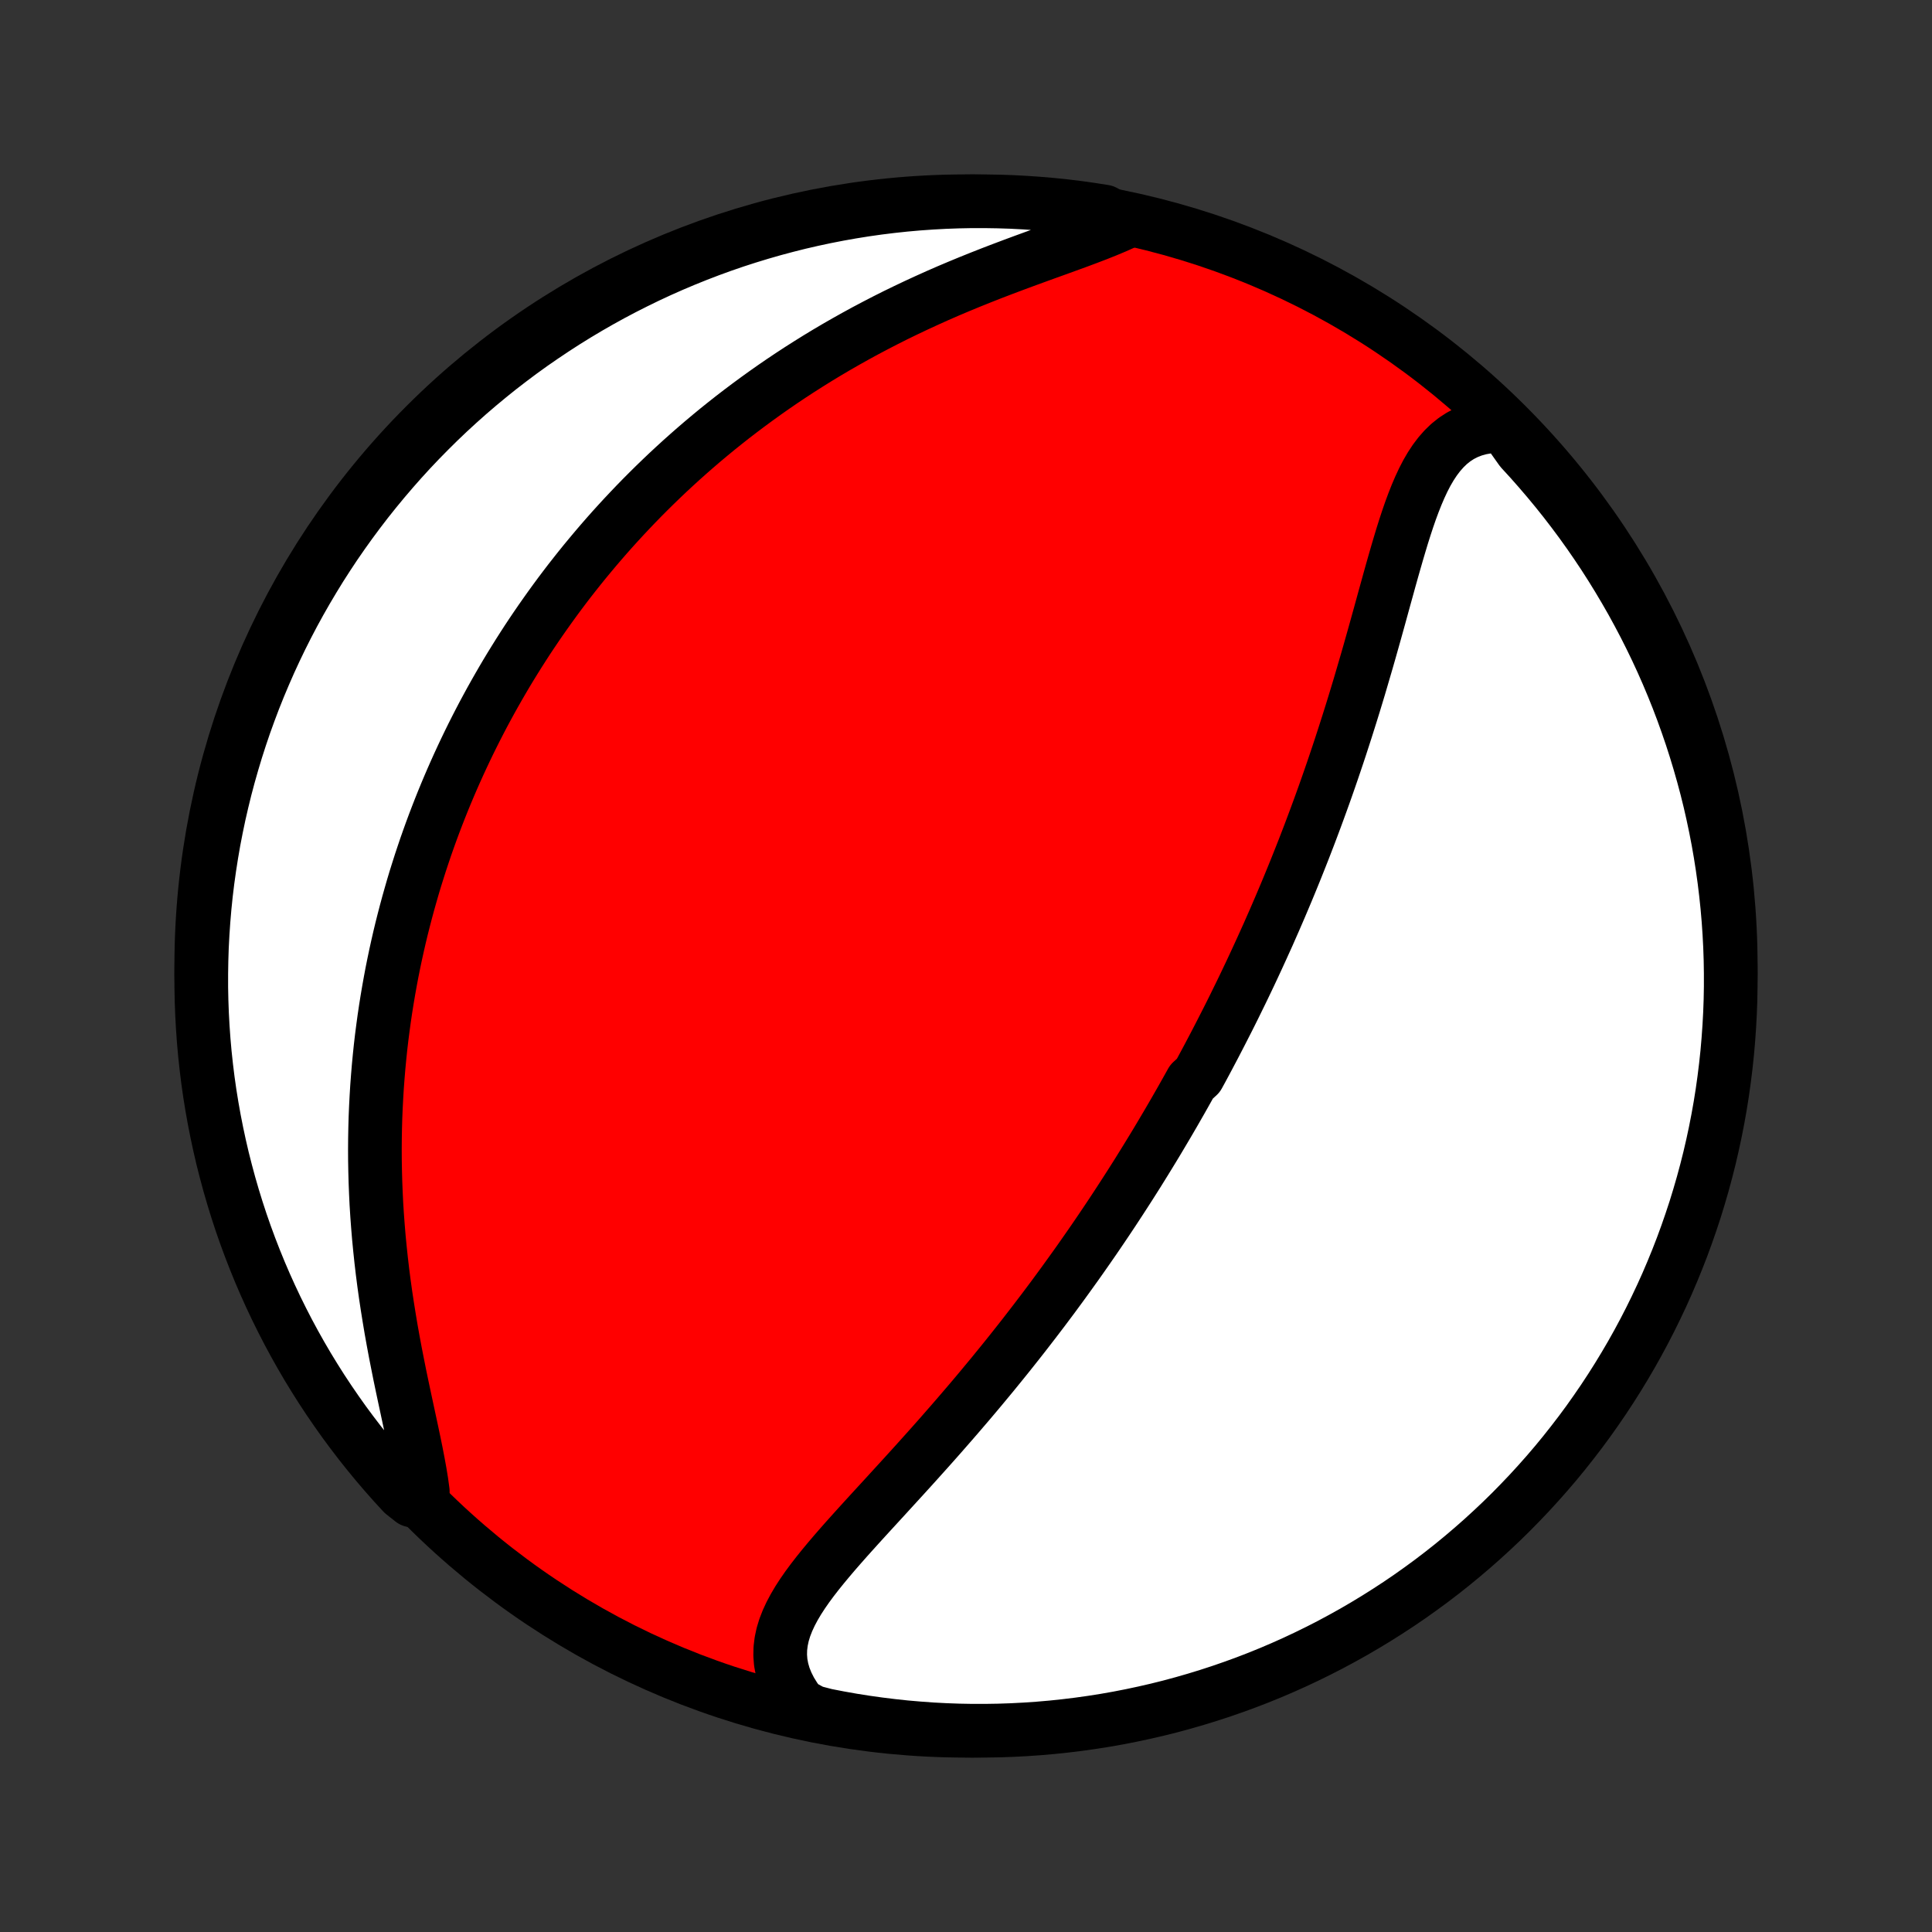 <?xml version="1.0" encoding="utf-8" standalone="no"?>
<!DOCTYPE svg PUBLIC "-//W3C//DTD SVG 1.1//EN"
  "http://www.w3.org/Graphics/SVG/1.1/DTD/svg11.dtd">
<!-- Created with matplotlib (http://matplotlib.org/) -->
<svg height="72pt" version="1.1" viewBox="0 0 72 72" width="72pt" xmlns="http://www.w3.org/2000/svg" xmlns:xlink="http://www.w3.org/1999/xlink">
 <rect x="0" y="0" width="72" height="72" fill="#333333" stroke="none"/>
 <defs>
  <style type="text/css">
*{stroke-linecap:butt;stroke-linejoin:round;}
  </style>
 </defs>
 <g id="figure_1">
  <g id="patch_1">
   <path d="
M0 72
L72 72
L72 0
L0 0
z
" style="fill:none;"/>
  </g>
  <g id="axes_1">
   <g id="PatchCollection_1">
    <defs>
     <path d="
M36 -7.5
C43.558 -7.5 50.808 -10.503 56.153 -15.848
C61.497 -21.192 64.5 -28.442 64.5 -36
C64.5 -43.558 61.497 -50.808 56.153 -56.153
C50.808 -61.497 43.558 -64.5 36 -64.5
C28.442 -64.5 21.192 -61.497 15.848 -56.153
C10.503 -50.808 7.5 -43.558 7.5 -36
C7.5 -28.442 10.503 -21.192 15.848 -15.848
C21.192 -10.503 28.442 -7.5 36 -7.5
z
" id="C0_0_a811fe30f3"/>
     <path d="
M56.063 -56.121
L55.752 -56.122
L55.455 -56.099
L55.174 -56.05
L54.909 -55.977
L54.66 -55.88
L54.426 -55.761
L54.208 -55.619
L54.004 -55.456
L53.815 -55.273
L53.638 -55.072
L53.473 -54.854
L53.319 -54.62
L53.175 -54.373
L53.04 -54.112
L52.913 -53.84
L52.792 -53.557
L52.677 -53.266
L52.566 -52.966
L52.46 -52.66
L52.357 -52.347
L52.257 -52.03
L52.16 -51.708
L52.064 -51.383
L51.969 -51.054
L51.875 -50.723
L51.782 -50.391
L51.69 -50.057
L51.597 -49.722
L51.505 -49.387
L51.413 -49.052
L51.32 -48.717
L51.227 -48.383
L51.133 -48.05
L51.039 -47.717
L50.944 -47.386
L50.848 -47.057
L50.752 -46.729
L50.656 -46.403
L50.558 -46.078
L50.46 -45.756
L50.361 -45.436
L50.261 -45.118
L50.161 -44.803
L50.06 -44.49
L49.959 -44.179
L49.857 -43.871
L49.754 -43.565
L49.651 -43.261
L49.547 -42.96
L49.443 -42.662
L49.338 -42.366
L49.232 -42.072
L49.126 -41.781
L49.02 -41.493
L48.913 -41.207
L48.806 -40.923
L48.698 -40.642
L48.59 -40.362
L48.481 -40.086
L48.372 -39.811
L48.263 -39.539
L48.153 -39.269
L48.043 -39.001
L47.932 -38.734
L47.821 -38.471
L47.71 -38.209
L47.598 -37.949
L47.486 -37.69
L47.373 -37.434
L47.261 -37.179
L47.147 -36.927
L47.033 -36.675
L46.919 -36.426
L46.805 -36.178
L46.69 -35.931
L46.575 -35.686
L46.459 -35.443
L46.343 -35.2
L46.226 -34.959
L46.108 -34.719
L45.991 -34.48
L45.873 -34.243
L45.754 -34.006
L45.634 -33.771
L45.514 -33.536
L45.394 -33.303
L45.273 -33.07
L45.151 -32.838
L45.029 -32.607
L44.906 -32.376
L44.782 -32.146
L44.657 -31.917
L44.406 -31.688
L44.279 -31.46
L44.151 -31.232
L44.023 -31.005
L43.893 -30.778
L43.763 -30.551
L43.631 -30.324
L43.499 -30.098
L43.365 -29.872
L43.231 -29.646
L43.096 -29.42
L42.959 -29.194
L42.821 -28.968
L42.682 -28.742
L42.542 -28.516
L42.401 -28.289
L42.258 -28.063
L42.114 -27.836
L41.968 -27.609
L41.821 -27.381
L41.673 -27.154
L41.523 -26.925
L41.372 -26.697
L41.219 -26.468
L41.064 -26.238
L40.908 -26.008
L40.75 -25.777
L40.59 -25.546
L40.428 -25.314
L40.265 -25.081
L40.1 -24.848
L39.932 -24.614
L39.763 -24.379
L39.592 -24.143
L39.419 -23.907
L39.244 -23.669
L39.066 -23.431
L38.887 -23.192
L38.705 -22.953
L38.521 -22.712
L38.334 -22.47
L38.146 -22.227
L37.955 -21.984
L37.762 -21.74
L37.566 -21.494
L37.368 -21.248
L37.167 -21.001
L36.965 -20.753
L36.759 -20.505
L36.552 -20.255
L36.342 -20.005
L36.129 -19.753
L35.914 -19.502
L35.697 -19.249
L35.478 -18.996
L35.256 -18.742
L35.033 -18.487
L34.807 -18.232
L34.58 -17.977
L34.35 -17.721
L34.12 -17.465
L33.887 -17.208
L33.654 -16.952
L33.419 -16.695
L33.184 -16.438
L32.949 -16.181
L32.713 -15.924
L32.478 -15.668
L32.243 -15.411
L32.01 -15.155
L31.779 -14.899
L31.55 -14.644
L31.324 -14.388
L31.103 -14.134
L30.886 -13.879
L30.675 -13.625
L30.471 -13.372
L30.274 -13.118
L30.087 -12.865
L29.911 -12.612
L29.747 -12.359
L29.597 -12.105
L29.462 -11.851
L29.345 -11.597
L29.246 -11.342
L29.168 -11.086
L29.113 -10.829
L29.081 -10.57
L29.075 -10.31
L29.095 -10.049
L29.144 -9.786
L29.22 -9.523
L29.326 -9.259
L29.46 -8.994
L29.624 -8.729
L29.815 -8.465
L30.297 -8.202
L30.785 -8.076
L31.275 -7.981
L31.766 -7.894
L32.259 -7.816
L32.752 -7.747
L33.247 -7.686
L33.742 -7.633
L34.239 -7.59
L34.735 -7.554
L35.233 -7.528
L35.73 -7.51
L36.227 -7.501
L36.725 -7.501
L37.222 -7.509
L37.718 -7.526
L38.215 -7.552
L38.71 -7.586
L39.205 -7.629
L39.699 -7.681
L40.191 -7.741
L40.683 -7.81
L41.173 -7.887
L41.661 -7.973
L42.148 -8.068
L42.632 -8.171
L43.115 -8.282
L43.596 -8.402
L44.074 -8.531
L44.55 -8.668
L45.023 -8.813
L45.493 -8.966
L45.961 -9.128
L46.425 -9.297
L46.887 -9.475
L47.345 -9.661
L47.799 -9.855
L48.25 -10.057
L48.697 -10.267
L49.141 -10.485
L49.58 -10.71
L50.015 -10.944
L50.446 -11.184
L50.873 -11.433
L51.295 -11.689
L51.712 -11.952
L52.125 -12.222
L52.533 -12.5
L52.935 -12.785
L53.333 -13.077
L53.725 -13.376
L54.112 -13.682
L54.493 -13.995
L54.869 -14.315
L55.239 -14.641
L55.602 -14.973
L55.961 -15.312
L56.313 -15.657
L56.658 -16.009
L56.998 -16.366
L57.331 -16.73
L57.658 -17.099
L57.978 -17.474
L58.291 -17.855
L58.597 -18.242
L58.897 -18.633
L59.19 -19.03
L59.475 -19.433
L59.754 -19.84
L60.025 -20.252
L60.289 -20.669
L60.545 -21.09
L60.795 -21.517
L61.036 -21.947
L61.27 -22.382
L61.496 -22.821
L61.714 -23.264
L61.925 -23.711
L62.128 -24.162
L62.322 -24.616
L62.509 -25.074
L62.688 -25.535
L62.858 -25.999
L63.02 -26.466
L63.175 -26.936
L63.32 -27.409
L63.458 -27.885
L63.587 -28.363
L63.708 -28.843
L63.82 -29.326
L63.924 -29.811
L64.019 -30.297
L64.106 -30.785
L64.184 -31.275
L64.253 -31.766
L64.314 -32.259
L64.367 -32.752
L64.41 -33.247
L64.445 -33.742
L64.472 -34.239
L64.49 -34.735
L64.499 -35.233
L64.499 -35.73
L64.491 -36.227
L64.474 -36.725
L64.448 -37.222
L64.414 -37.718
L64.371 -38.215
L64.319 -38.71
L64.259 -39.205
L64.19 -39.699
L64.113 -40.191
L64.027 -40.683
L63.932 -41.173
L63.829 -41.661
L63.718 -42.148
L63.598 -42.632
L63.469 -43.115
L63.332 -43.596
L63.187 -44.074
L63.034 -44.55
L62.872 -45.023
L62.703 -45.493
L62.525 -45.961
L62.339 -46.425
L62.145 -46.887
L61.943 -47.345
L61.733 -47.799
L61.515 -48.25
L61.29 -48.697
L61.056 -49.141
L60.816 -49.58
L60.567 -50.015
L60.311 -50.446
L60.048 -50.873
L59.778 -51.295
L59.5 -51.712
L59.215 -52.125
L58.923 -52.533
L58.624 -52.935
L58.318 -53.333
L58.005 -53.725
L57.685 -54.112
L57.359 -54.493
L57.027 -54.869
L56.688 -55.239
z
" id="C0_1_7a9303f6c9"/>
     <path d="
M41.888 -63.694
L41.565 -63.55
L41.226 -63.408
L40.875 -63.268
L40.511 -63.129
L40.138 -62.99
L39.756 -62.851
L39.367 -62.71
L38.972 -62.568
L38.573 -62.423
L38.17 -62.276
L37.765 -62.126
L37.359 -61.973
L36.952 -61.817
L36.546 -61.657
L36.14 -61.494
L35.736 -61.327
L35.334 -61.157
L34.935 -60.983
L34.54 -60.805
L34.147 -60.624
L33.759 -60.44
L33.374 -60.253
L32.994 -60.062
L32.619 -59.868
L32.248 -59.672
L31.882 -59.472
L31.521 -59.27
L31.166 -59.066
L30.815 -58.859
L30.47 -58.65
L30.13 -58.438
L29.795 -58.225
L29.466 -58.01
L29.142 -57.793
L28.823 -57.574
L28.51 -57.354
L28.202 -57.132
L27.899 -56.909
L27.601 -56.685
L27.308 -56.46
L27.02 -56.233
L26.737 -56.006
L26.459 -55.777
L26.186 -55.548
L25.918 -55.318
L25.654 -55.087
L25.394 -54.855
L25.14 -54.623
L24.889 -54.39
L24.643 -54.156
L24.401 -53.922
L24.163 -53.687
L23.929 -53.452
L23.699 -53.216
L23.474 -52.98
L23.251 -52.743
L23.033 -52.506
L22.818 -52.269
L22.607 -52.031
L22.399 -51.792
L22.195 -51.553
L21.994 -51.313
L21.796 -51.074
L21.601 -50.833
L21.41 -50.592
L21.221 -50.351
L21.036 -50.109
L20.853 -49.866
L20.674 -49.623
L20.497 -49.379
L20.323 -49.134
L20.151 -48.889
L19.982 -48.643
L19.816 -48.397
L19.652 -48.15
L19.491 -47.901
L19.332 -47.652
L19.176 -47.402
L19.022 -47.152
L18.87 -46.9
L18.721 -46.647
L18.574 -46.393
L18.429 -46.138
L18.286 -45.882
L18.146 -45.625
L18.007 -45.366
L17.871 -45.106
L17.737 -44.845
L17.605 -44.583
L17.475 -44.319
L17.347 -44.053
L17.221 -43.786
L17.097 -43.517
L16.975 -43.247
L16.855 -42.975
L16.737 -42.701
L16.621 -42.425
L16.507 -42.148
L16.395 -41.868
L16.285 -41.586
L16.177 -41.303
L16.071 -41.017
L15.967 -40.728
L15.865 -40.438
L15.766 -40.145
L15.668 -39.85
L15.573 -39.552
L15.479 -39.252
L15.388 -38.949
L15.3 -38.643
L15.213 -38.335
L15.129 -38.024
L15.047 -37.709
L14.967 -37.392
L14.89 -37.072
L14.816 -36.749
L14.744 -36.423
L14.675 -36.093
L14.608 -35.761
L14.545 -35.425
L14.484 -35.085
L14.426 -34.742
L14.371 -34.396
L14.319 -34.046
L14.271 -33.693
L14.225 -33.336
L14.183 -32.976
L14.145 -32.611
L14.11 -32.244
L14.079 -31.872
L14.051 -31.497
L14.028 -31.118
L14.008 -30.736
L13.992 -30.35
L13.981 -29.96
L13.974 -29.567
L13.971 -29.17
L13.973 -28.77
L13.98 -28.367
L13.991 -27.96
L14.007 -27.55
L14.027 -27.137
L14.053 -26.722
L14.084 -26.304
L14.119 -25.883
L14.16 -25.46
L14.205 -25.035
L14.255 -24.608
L14.31 -24.18
L14.37 -23.75
L14.435 -23.32
L14.504 -22.89
L14.576 -22.459
L14.653 -22.029
L14.733 -21.6
L14.817 -21.173
L14.902 -20.747
L14.99 -20.325
L15.079 -19.906
L15.168 -19.491
L15.256 -19.081
L15.343 -18.677
L15.427 -18.279
L15.507 -17.889
L15.581 -17.507
L15.649 -17.134
L15.708 -16.773
L15.756 -16.422
L15.356 -16.083
L15.017 -16.351
L14.683 -16.714
L14.356 -17.083
L14.036 -17.458
L13.722 -17.839
L13.415 -18.225
L13.116 -18.616
L12.822 -19.013
L12.537 -19.415
L12.258 -19.822
L11.986 -20.234
L11.722 -20.651
L11.465 -21.072
L11.216 -21.498
L10.974 -21.929
L10.74 -22.363
L10.514 -22.802
L10.295 -23.245
L10.084 -23.692
L9.881 -24.142
L9.686 -24.596
L9.499 -25.054
L9.32 -25.515
L9.149 -25.979
L8.986 -26.446
L8.832 -26.916
L8.686 -27.389
L8.548 -27.865
L8.419 -28.343
L8.297 -28.823
L8.185 -29.305
L8.081 -29.79
L7.985 -30.276
L7.898 -30.764
L7.819 -31.254
L7.749 -31.745
L7.688 -32.238
L7.635 -32.731
L7.591 -33.226
L7.556 -33.721
L7.529 -34.218
L7.511 -34.714
L7.501 -35.211
L7.501 -35.709
L7.509 -36.206
L7.525 -36.703
L7.551 -37.2
L7.585 -37.697
L7.627 -38.194
L7.678 -38.689
L7.738 -39.184
L7.807 -39.678
L7.884 -40.17
L7.969 -40.662
L8.064 -41.152
L8.166 -41.64
L8.278 -42.127
L8.397 -42.612
L8.525 -43.094
L8.662 -43.575
L8.806 -44.053
L8.959 -44.529
L9.12 -45.003
L9.29 -45.473
L9.467 -45.941
L9.653 -46.406
L9.847 -46.867
L10.048 -47.325
L10.258 -47.78
L10.475 -48.231
L10.7 -48.678
L10.933 -49.122
L11.174 -49.562
L11.422 -49.997
L11.678 -50.428
L11.94 -50.855
L12.211 -51.277
L12.488 -51.695
L12.773 -52.107
L13.065 -52.515
L13.364 -52.918
L13.669 -53.316
L13.982 -53.708
L14.301 -54.095
L14.627 -54.477
L14.959 -54.853
L15.297 -55.223
L15.642 -55.587
L15.994 -55.945
L16.351 -56.298
L16.714 -56.644
L17.083 -56.983
L17.458 -57.317
L17.839 -57.644
L18.225 -57.964
L18.616 -58.278
L19.013 -58.584
L19.415 -58.885
L19.822 -59.178
L20.234 -59.463
L20.651 -59.742
L21.072 -60.014
L21.498 -60.278
L21.929 -60.535
L22.363 -60.784
L22.802 -61.026
L23.245 -61.26
L23.692 -61.486
L24.142 -61.705
L24.596 -61.916
L25.054 -62.119
L25.515 -62.314
L25.979 -62.501
L26.446 -62.68
L26.916 -62.851
L27.389 -63.014
L27.865 -63.168
L28.343 -63.314
L28.823 -63.452
L29.305 -63.581
L29.79 -63.703
L30.276 -63.815
L30.764 -63.919
L31.254 -64.015
L31.745 -64.102
L32.238 -64.181
L32.731 -64.251
L33.226 -64.312
L33.721 -64.365
L34.218 -64.409
L34.714 -64.444
L35.211 -64.471
L35.709 -64.489
L36.206 -64.499
L36.703 -64.499
L37.2 -64.491
L37.697 -64.475
L38.194 -64.449
L38.689 -64.415
L39.184 -64.373
L39.678 -64.322
L40.17 -64.262
L40.662 -64.193
L41.152 -64.116
z
" id="C0_2_824db12018"/>
    </defs>
    <g clip-path="url(#p1bffca34e9)">
     <use style="fill:#ff0000;stroke:#000000;stroke-width:2.0;" x="0.0" xlink:href="#C0_0_a811fe30f3" y="72.0"/>
    </g>
    <g clip-path="url(#p1bffca34e9)">
     <use style="fill:#ffffff;stroke:#000000;stroke-width:2.0;" x="0.0" xlink:href="#C0_1_7a9303f6c9" y="72.0"/>
    </g>
    <g clip-path="url(#p1bffca34e9)">
     <use style="fill:#ffffff;stroke:#000000;stroke-width:2.0;" x="0.0" xlink:href="#C0_2_824db12018" y="72.0"/>
    </g>
   </g>
  </g>
 </g>
 <defs>
  <clipPath id="p1bffca34e9">
   <rect height="72.0" width="72.0" x="0.0" y="0.0"/>
  </clipPath>
 </defs>
</svg>
